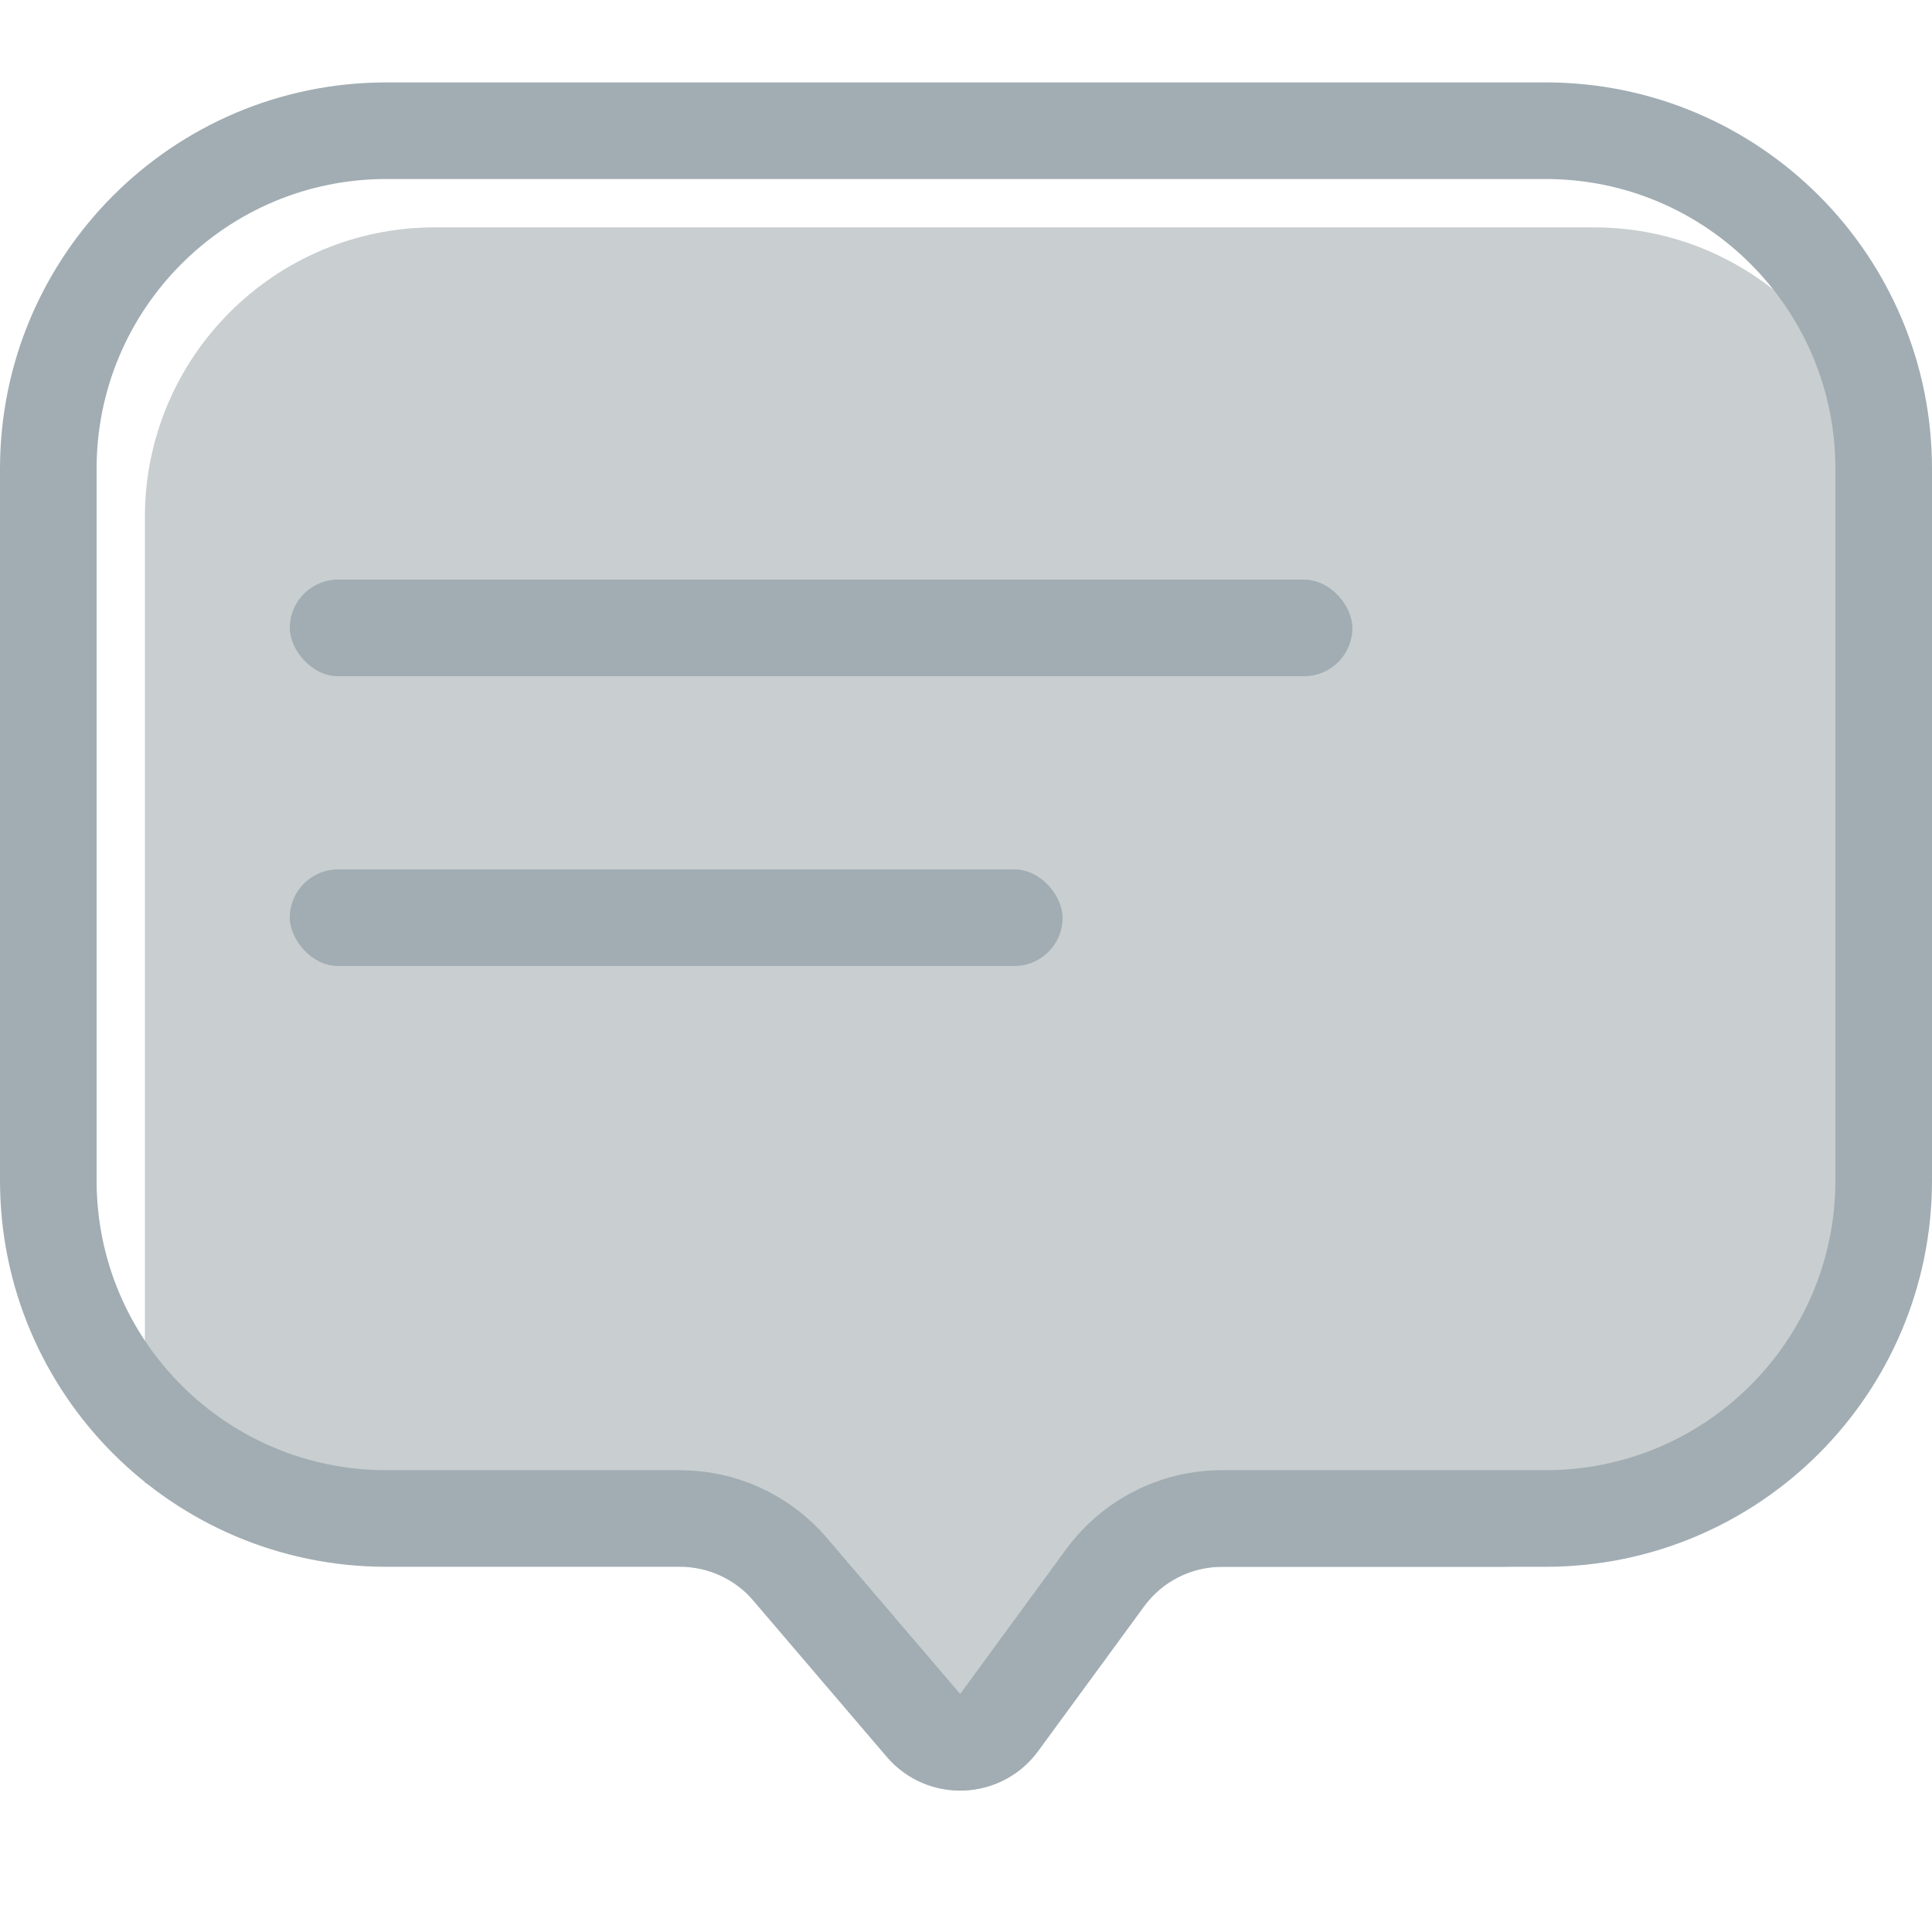 <svg width="32" height="32" viewBox="0 0 32 32" fill="none" xmlns="http://www.w3.org/2000/svg">
<path d="M2.4 8.566C2.4 5.915 4.549 3.766 7.2 3.766H26.4C29.051 3.766 31.2 5.915 31.2 8.566V19.552C31.2 23.086 28.335 25.952 24.8 25.952H20.241C19.73 25.952 19.251 26.195 18.95 26.607L17.195 29.003C16.585 29.836 15.358 29.882 14.687 29.097L12.392 26.41C12.14 26.115 11.788 25.921 11.404 25.866L2.4 24.566V8.566Z" fill="#C9CED0"/>
<rect x="4.8" y="9.6" width="17.6" height="1.6" rx="0.8" fill="#A1ADB3"/>
<rect x="4.8" y="14.4" width="12.8" height="1.6" rx="0.8" fill="#A1ADB3"/>
<path d="M0.8 7.765C0.8 4.672 3.307 2.165 6.4 2.165H25.6C28.693 2.165 31.2 4.672 31.2 7.765V19.551C31.2 22.644 28.693 25.151 25.6 25.151H20.24C19.475 25.151 18.756 25.516 18.304 26.133L16.549 28.53C16.244 28.947 15.63 28.97 15.295 28.577L13.087 25.992C12.631 25.459 11.964 25.151 11.262 25.151H6.4C3.307 25.151 0.8 22.644 0.8 19.551V7.765Z" stroke="#A1ADB3" stroke-width="1.6"/>
</svg>
